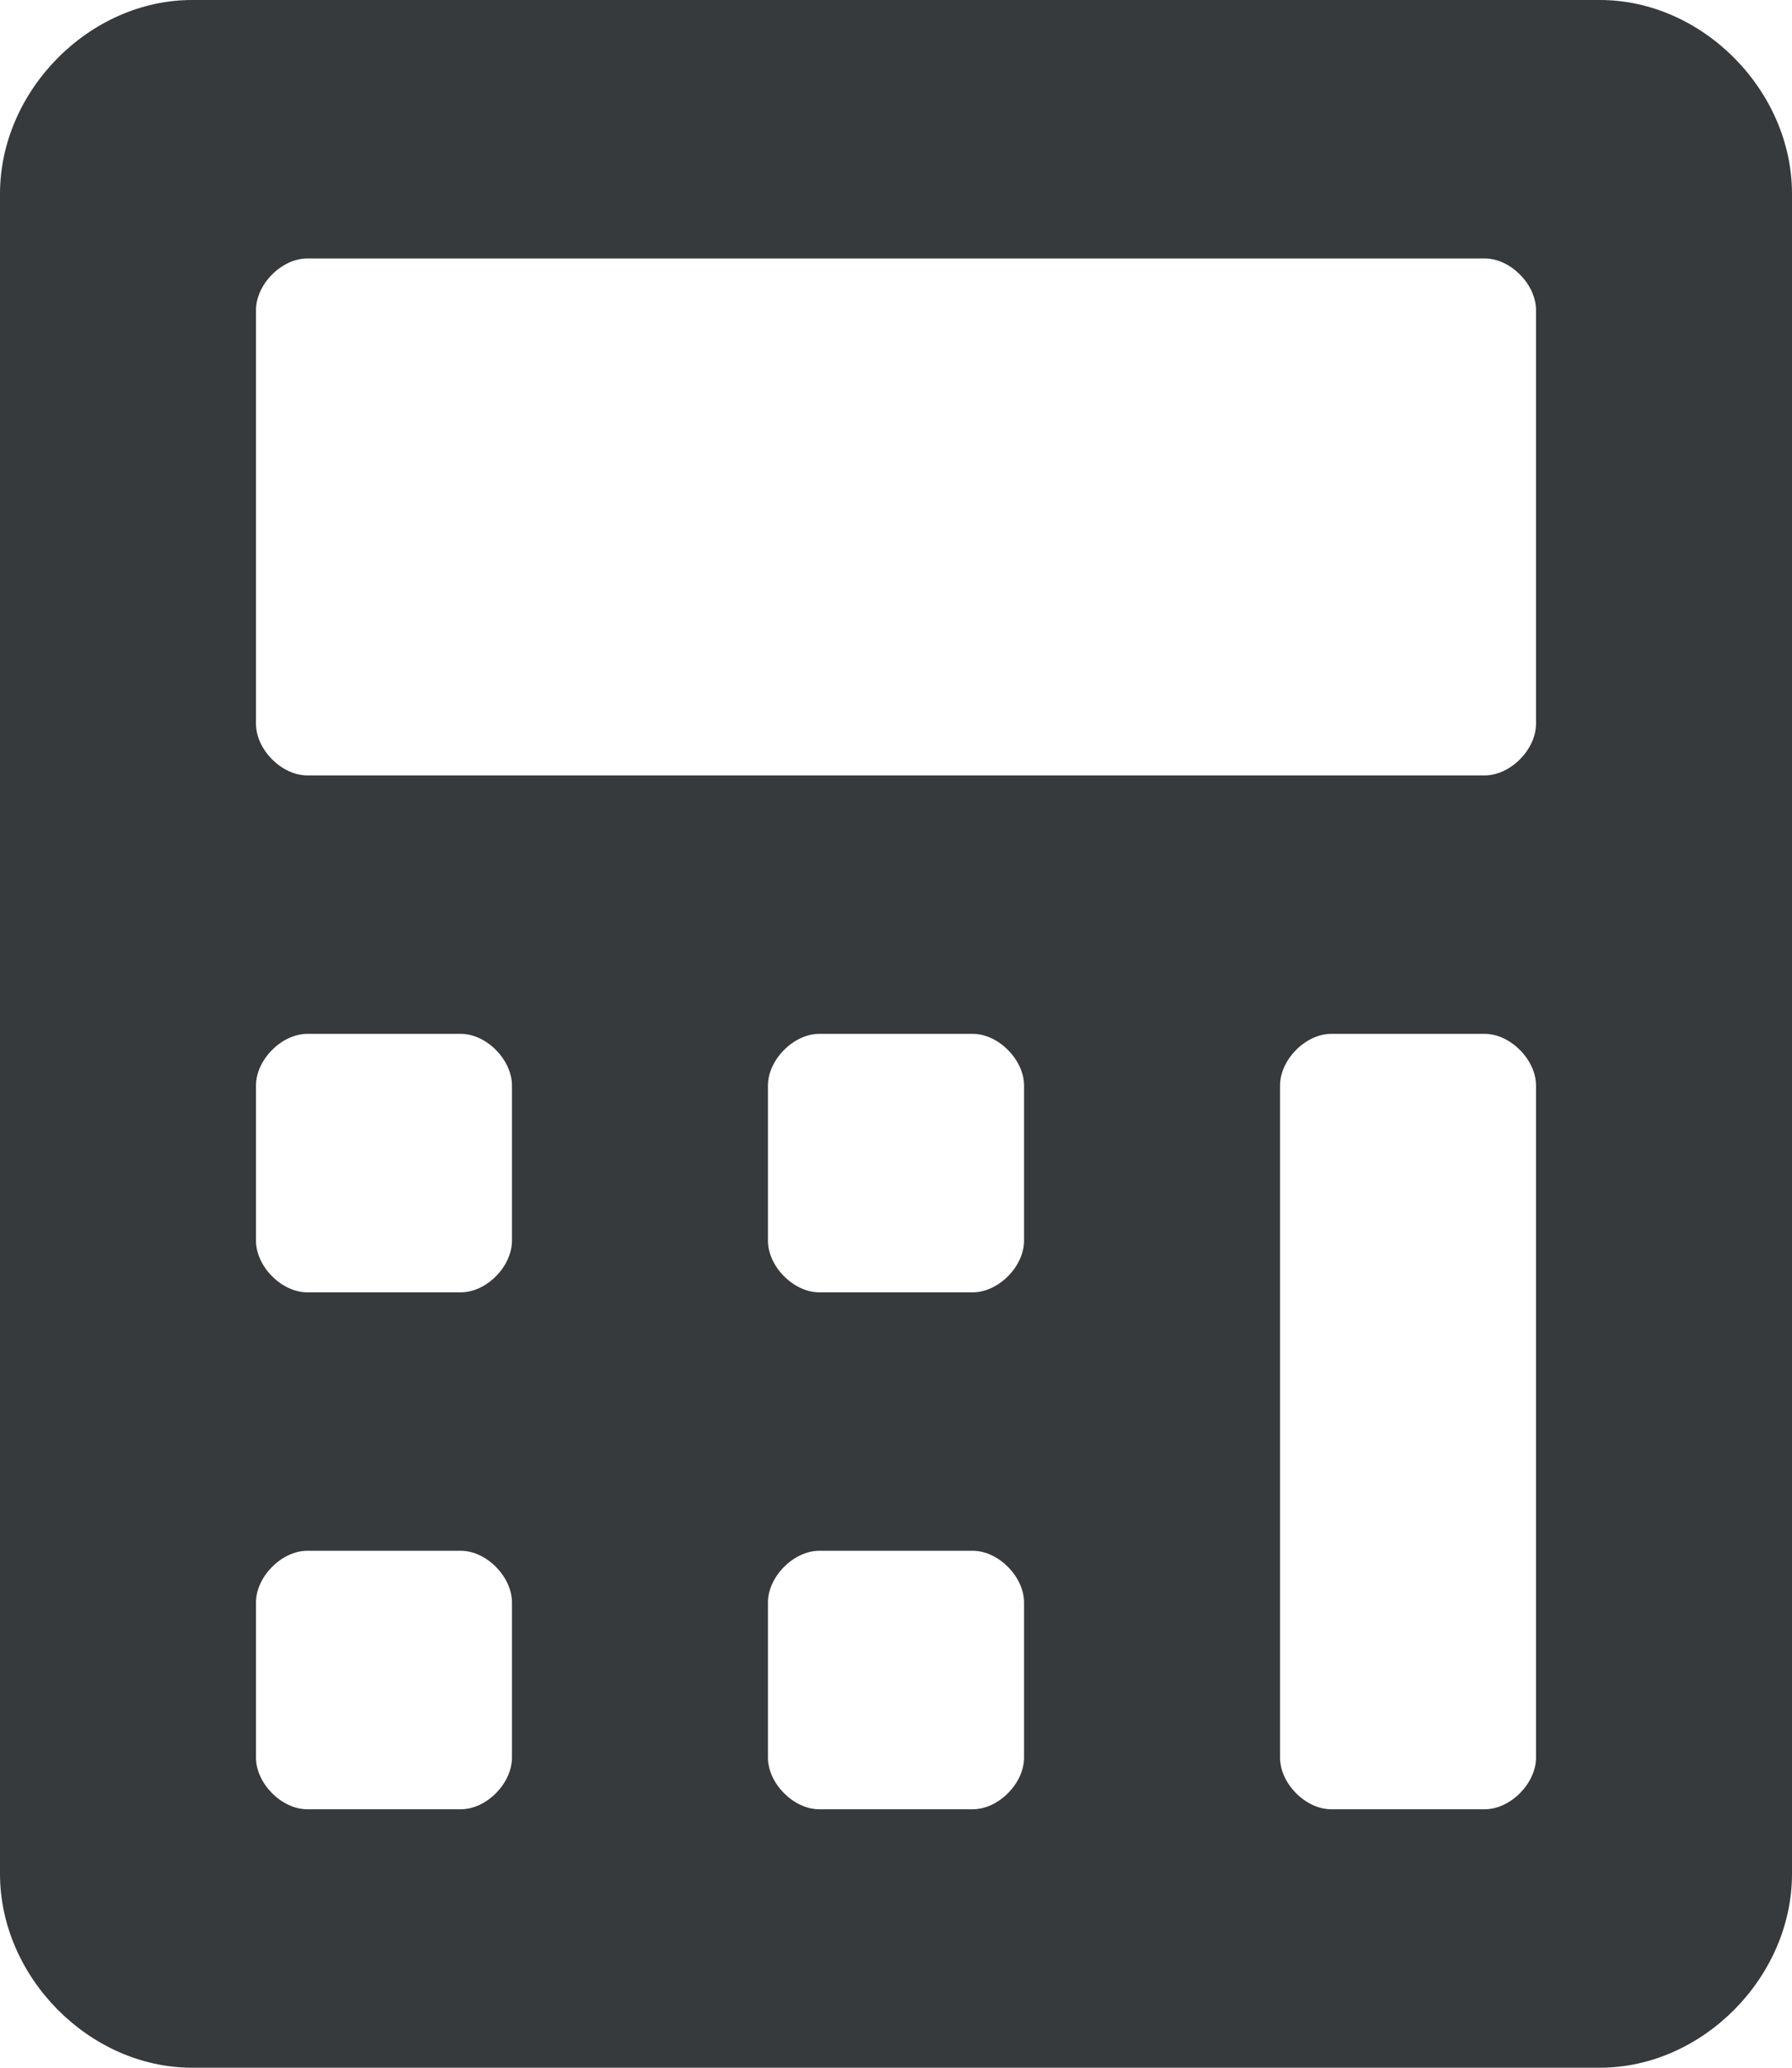 <svg width="13" height="15" viewBox="0 0 13 15" fill="none" xmlns="http://www.w3.org/2000/svg">
<path d="M11.607 0H1.393C0.65 0 0 0.656 0 1.406V13.594C0 14.344 0.65 15 1.393 15H11.607C12.35 15 13 14.344 13 13.594V1.406C13 0.656 12.35 0 11.607 0ZM3.714 12.75C3.714 12.938 3.529 13.125 3.343 13.125H2.229C2.043 13.125 1.857 12.938 1.857 12.75V11.625C1.857 11.438 2.043 11.25 2.229 11.25H3.343C3.529 11.25 3.714 11.438 3.714 11.625V12.75ZM3.714 9C3.714 9.188 3.529 9.375 3.343 9.375H2.229C2.043 9.375 1.857 9.188 1.857 9V7.875C1.857 7.688 2.043 7.5 2.229 7.5H3.343C3.529 7.5 3.714 7.688 3.714 7.875V9ZM7.429 12.75C7.429 12.938 7.243 13.125 7.057 13.125H5.943C5.757 13.125 5.571 12.938 5.571 12.75V11.625C5.571 11.438 5.757 11.25 5.943 11.25H7.057C7.243 11.25 7.429 11.438 7.429 11.625V12.75ZM7.429 9C7.429 9.188 7.243 9.375 7.057 9.375H5.943C5.757 9.375 5.571 9.188 5.571 9V7.875C5.571 7.688 5.757 7.5 5.943 7.5H7.057C7.243 7.5 7.429 7.688 7.429 7.875V9ZM11.143 12.75C11.143 12.938 10.957 13.125 10.771 13.125H9.657C9.471 13.125 9.286 12.938 9.286 12.75V7.875C9.286 7.688 9.471 7.5 9.657 7.5H10.771C10.957 7.5 11.143 7.688 11.143 7.875V12.75ZM11.143 5.25C11.143 5.438 10.957 5.625 10.771 5.625H2.229C2.043 5.625 1.857 5.438 1.857 5.25V2.25C1.857 2.062 2.043 1.875 2.229 1.875H10.771C10.957 1.875 11.143 2.062 11.143 2.25V5.25Z" fill="#373A3C"/>
</svg>

